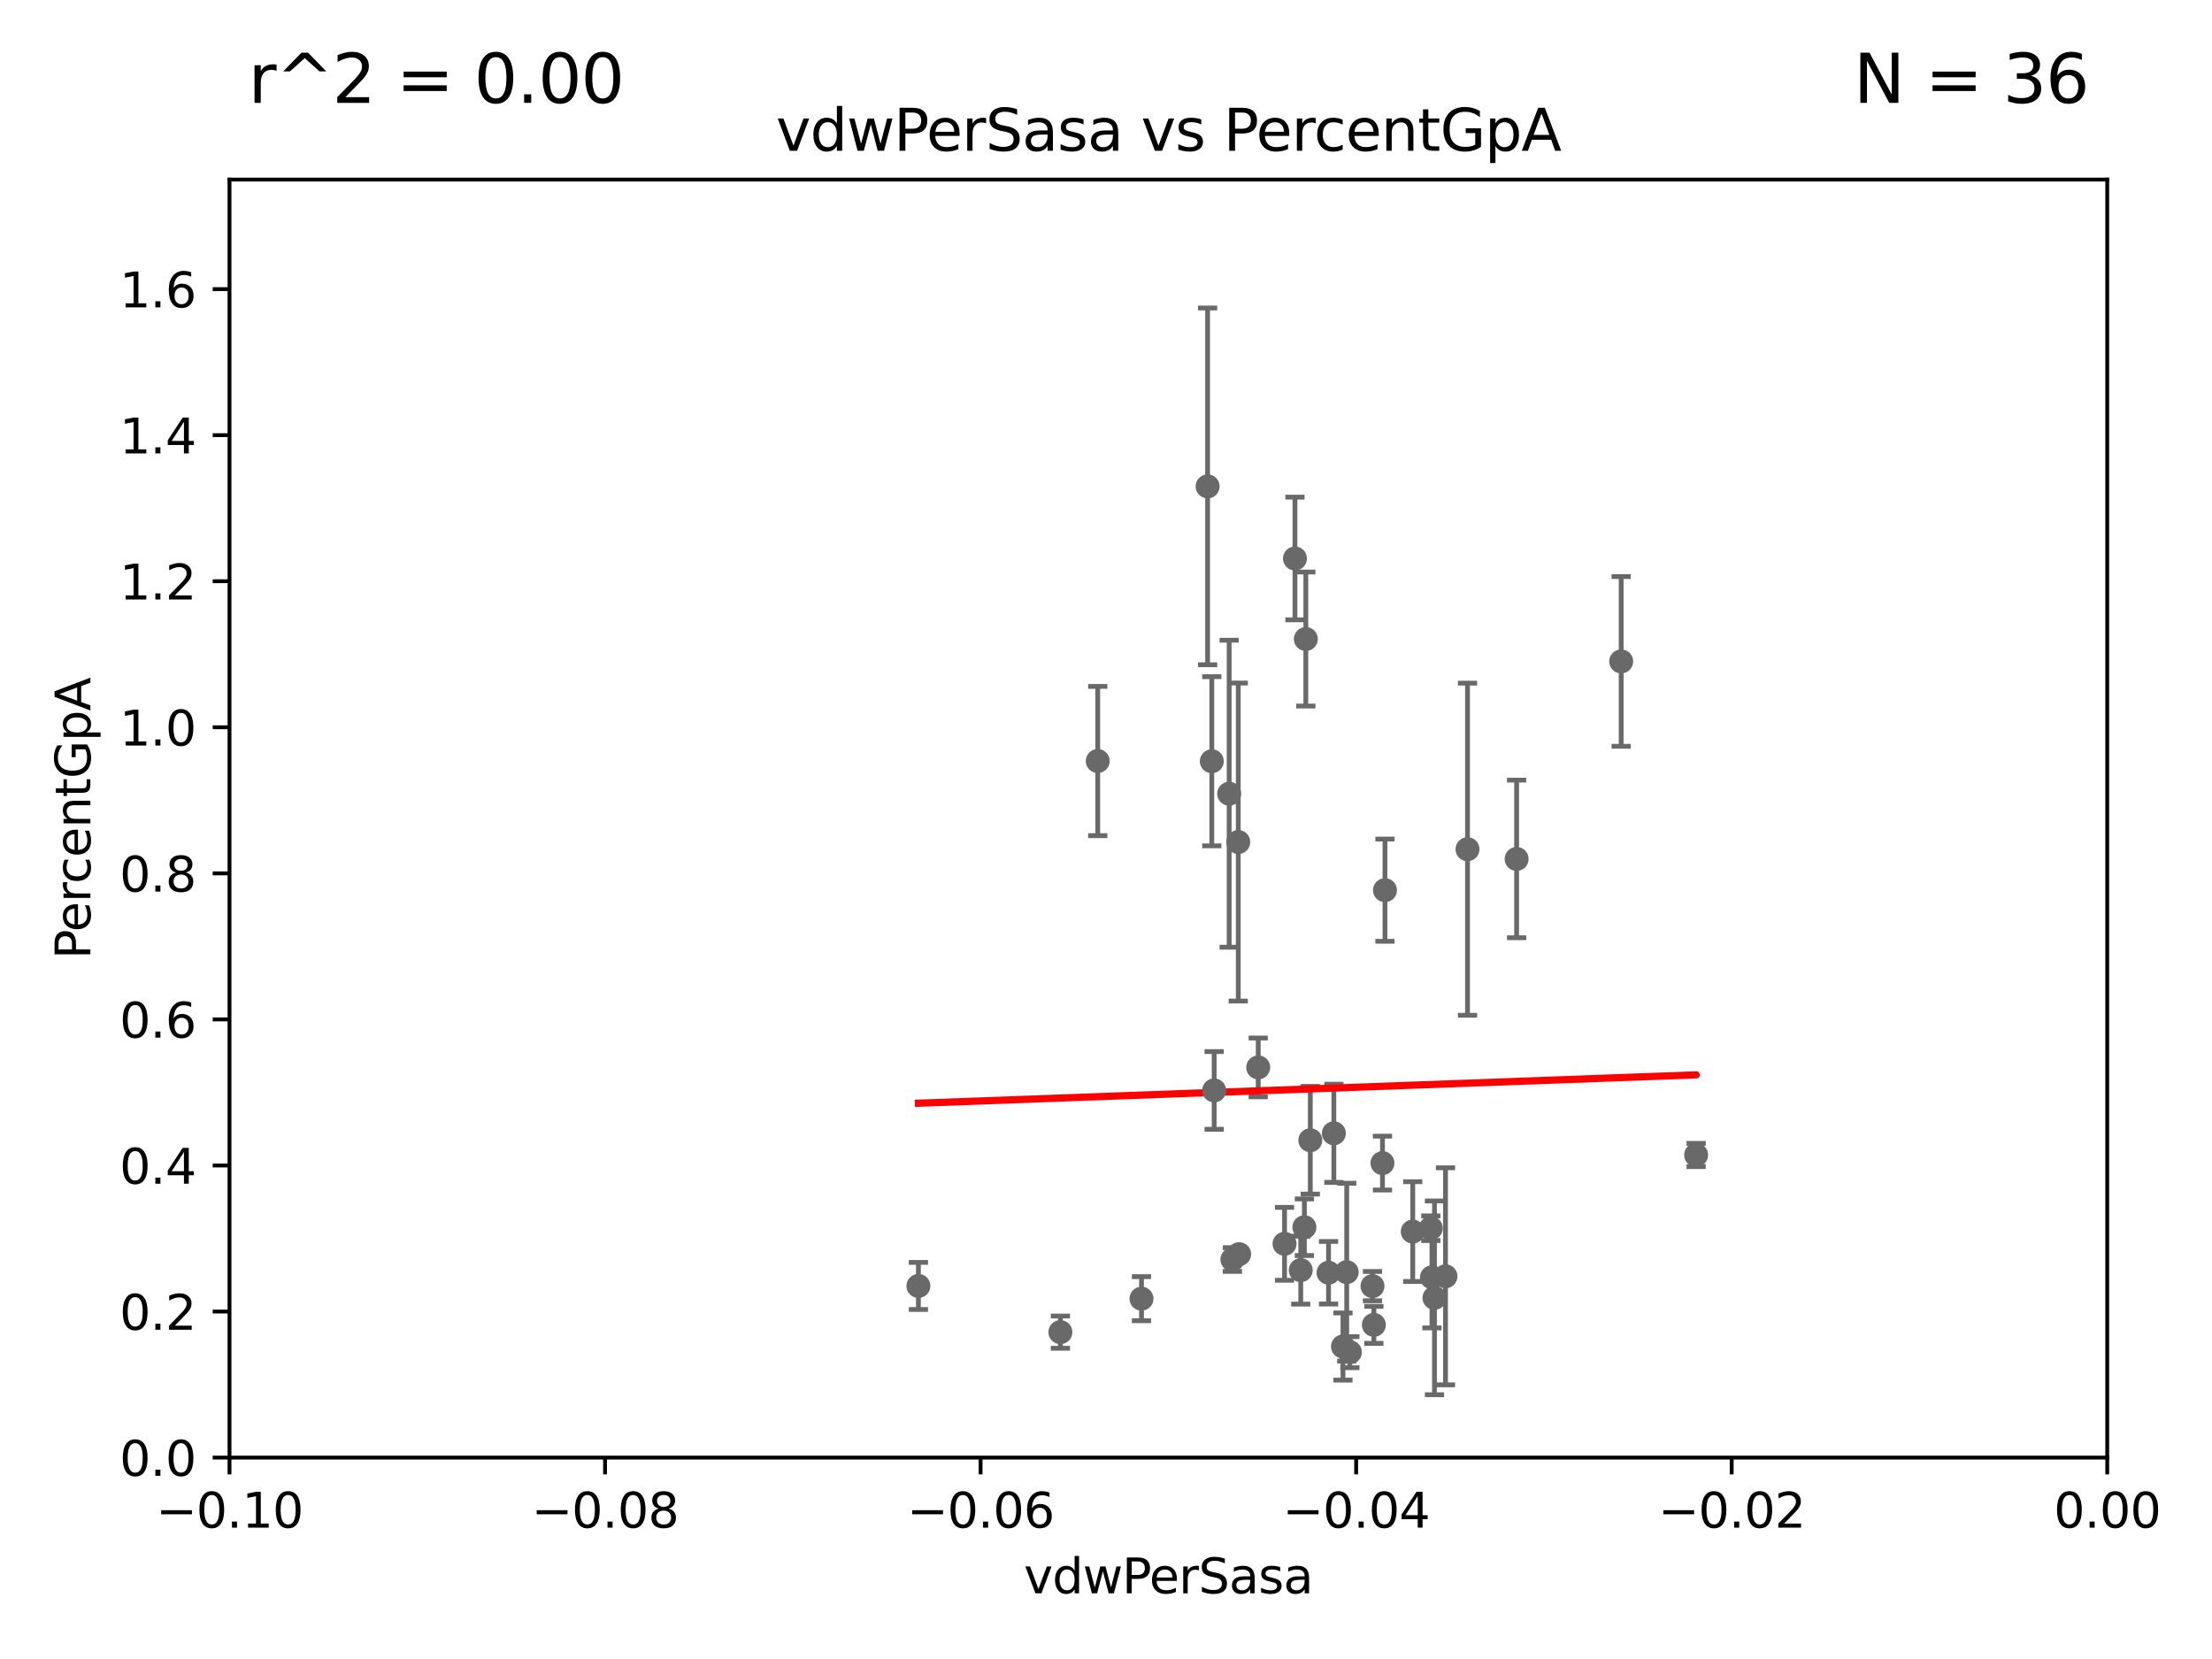 <?xml version="1.0" encoding="utf-8" standalone="no"?>
<!DOCTYPE svg PUBLIC "-//W3C//DTD SVG 1.1//EN"
  "http://www.w3.org/Graphics/SVG/1.1/DTD/svg11.dtd">
<svg xmlns:xlink="http://www.w3.org/1999/xlink" width="460.8pt" height="345.6pt" viewBox="0 0 460.8 345.6" xmlns="http://www.w3.org/2000/svg" version="1.1">
 <defs>
  <style type="text/css">*{stroke-linejoin: round; stroke-linecap: butt}</style>
 </defs>
 <g id="figure_1">
  <g id="patch_1">
   <path d="M 0 345.6 
L 460.8 345.6 
L 460.8 0 
L 0 0 
z
" style="fill: #ffffff"/>
  </g>
  <g id="axes_1">
   <g id="patch_2">
    <path d="M 47.81 303.64 
L 438.975 303.64 
L 438.975 37.411 
L 47.81 37.411 
z
" style="fill: #ffffff"/>
   </g>
   <g id="PathCollection_1">
    <defs>
     <path id="m3872bf1d1a" d="M 0 1.118 
C 0.297 1.118 0.581 1 0.791 0.791 
C 1 0.581 1.118 0.297 1.118 0 
C 1.118 -0.297 1 -0.581 0.791 -0.791 
C 0.581 -1 0.297 -1.118 0 -1.118 
C -0.297 -1.118 -0.581 -1 -0.791 -0.791 
C -1 -0.581 -1.118 -0.297 -1.118 0 
C -1.118 0.297 -1 0.581 -0.791 0.791 
C -0.581 1 -0.297 1.118 0 1.118 
z
" style="stroke: #696969"/>
    </defs>
    <g clip-path="url(#p1308a27fde)">
     <use xlink:href="#m3872bf1d1a" x="191.321" y="267.887" style="fill: #696969; stroke: #696969"/>
     <use xlink:href="#m3872bf1d1a" x="286.202" y="275.993" style="fill: #696969; stroke: #696969"/>
     <use xlink:href="#m3872bf1d1a" x="315.939" y="178.932" style="fill: #696969; stroke: #696969"/>
     <use xlink:href="#m3872bf1d1a" x="281.202" y="281.684" style="fill: #696969; stroke: #696969"/>
     <use xlink:href="#m3872bf1d1a" x="353.336" y="240.605" style="fill: #696969; stroke: #696969"/>
     <use xlink:href="#m3872bf1d1a" x="256.731" y="262.382" style="fill: #696969; stroke: #696969"/>
     <use xlink:href="#m3872bf1d1a" x="220.897" y="277.51" style="fill: #696969; stroke: #696969"/>
     <use xlink:href="#m3872bf1d1a" x="277.867" y="236.087" style="fill: #696969; stroke: #696969"/>
     <use xlink:href="#m3872bf1d1a" x="298.828" y="270.364" style="fill: #696969; stroke: #696969"/>
     <use xlink:href="#m3872bf1d1a" x="267.595" y="259.109" style="fill: #696969; stroke: #696969"/>
     <use xlink:href="#m3872bf1d1a" x="257.952" y="175.412" style="fill: #696969; stroke: #696969"/>
     <use xlink:href="#m3872bf1d1a" x="287.993" y="242.295" style="fill: #696969; stroke: #696969"/>
     <use xlink:href="#m3872bf1d1a" x="301.122" y="265.881" style="fill: #696969; stroke: #696969"/>
     <use xlink:href="#m3872bf1d1a" x="298.062" y="255.861" style="fill: #696969; stroke: #696969"/>
     <use xlink:href="#m3872bf1d1a" x="305.708" y="176.907" style="fill: #696969; stroke: #696969"/>
     <use xlink:href="#m3872bf1d1a" x="279.765" y="280.507" style="fill: #696969; stroke: #696969"/>
     <use xlink:href="#m3872bf1d1a" x="294.3" y="256.559" style="fill: #696969; stroke: #696969"/>
     <use xlink:href="#m3872bf1d1a" x="252.934" y="227.157" style="fill: #696969; stroke: #696969"/>
     <use xlink:href="#m3872bf1d1a" x="271.728" y="255.653" style="fill: #696969; stroke: #696969"/>
     <use xlink:href="#m3872bf1d1a" x="337.721" y="137.784" style="fill: #696969; stroke: #696969"/>
     <use xlink:href="#m3872bf1d1a" x="276.76" y="265.133" style="fill: #696969; stroke: #696969"/>
     <use xlink:href="#m3872bf1d1a" x="298.301" y="266.089" style="fill: #696969; stroke: #696969"/>
     <use xlink:href="#m3872bf1d1a" x="270.969" y="264.592" style="fill: #696969; stroke: #696969"/>
     <use xlink:href="#m3872bf1d1a" x="272.961" y="237.535" style="fill: #696969; stroke: #696969"/>
     <use xlink:href="#m3872bf1d1a" x="237.793" y="270.538" style="fill: #696969; stroke: #696969"/>
     <use xlink:href="#m3872bf1d1a" x="280.545" y="265.011" style="fill: #696969; stroke: #696969"/>
     <use xlink:href="#m3872bf1d1a" x="288.514" y="185.44" style="fill: #696969; stroke: #696969"/>
     <use xlink:href="#m3872bf1d1a" x="285.915" y="267.923" style="fill: #696969; stroke: #696969"/>
     <use xlink:href="#m3872bf1d1a" x="272.028" y="133.12" style="fill: #696969; stroke: #696969"/>
     <use xlink:href="#m3872bf1d1a" x="228.678" y="158.536" style="fill: #696969; stroke: #696969"/>
     <use xlink:href="#m3872bf1d1a" x="269.763" y="116.343" style="fill: #696969; stroke: #696969"/>
     <use xlink:href="#m3872bf1d1a" x="262.108" y="222.361" style="fill: #696969; stroke: #696969"/>
     <use xlink:href="#m3872bf1d1a" x="251.567" y="101.32" style="fill: #696969; stroke: #696969"/>
     <use xlink:href="#m3872bf1d1a" x="252.44" y="158.583" style="fill: #696969; stroke: #696969"/>
     <use xlink:href="#m3872bf1d1a" x="256.059" y="165.344" style="fill: #696969; stroke: #696969"/>
     <use xlink:href="#m3872bf1d1a" x="258.133" y="261.263" style="fill: #696969; stroke: #696969"/>
    </g>
   </g>
   <g id="matplotlib.axis_1">
    <g id="xtick_1">
     <g id="line2d_1">
      <defs>
       <path id="m2a8b89b98b" d="M 0 0 
L 0 3.5 
" style="stroke: #000000; stroke-width: 0.8"/>
      </defs>
      <g>
       <use xlink:href="#m2a8b89b98b" x="47.81" y="303.64" style="stroke: #000000; stroke-width: 0.8"/>
      </g>
     </g>
     <g id="text_1">
      <!-- −0.10 -->
      <g transform="translate(32.487 318.238)scale(0.1 -0.1)">
       <defs>
        <path id="DejaVuSans-2212" d="M 678 2272 
L 4684 2272 
L 4684 1741 
L 678 1741 
L 678 2272 
z
" transform="scale(0.016)"/>
        <path id="DejaVuSans-30" d="M 2034 4250 
Q 1547 4250 1301 3770 
Q 1056 3291 1056 2328 
Q 1056 1369 1301 889 
Q 1547 409 2034 409 
Q 2525 409 2770 889 
Q 3016 1369 3016 2328 
Q 3016 3291 2770 3770 
Q 2525 4250 2034 4250 
z
M 2034 4750 
Q 2819 4750 3233 4129 
Q 3647 3509 3647 2328 
Q 3647 1150 3233 529 
Q 2819 -91 2034 -91 
Q 1250 -91 836 529 
Q 422 1150 422 2328 
Q 422 3509 836 4129 
Q 1250 4750 2034 4750 
z
" transform="scale(0.016)"/>
        <path id="DejaVuSans-2e" d="M 684 794 
L 1344 794 
L 1344 0 
L 684 0 
L 684 794 
z
" transform="scale(0.016)"/>
        <path id="DejaVuSans-31" d="M 794 531 
L 1825 531 
L 1825 4091 
L 703 3866 
L 703 4441 
L 1819 4666 
L 2450 4666 
L 2450 531 
L 3481 531 
L 3481 0 
L 794 0 
L 794 531 
z
" transform="scale(0.016)"/>
       </defs>
       <use xlink:href="#DejaVuSans-2212"/>
       <use xlink:href="#DejaVuSans-30" x="83.789"/>
       <use xlink:href="#DejaVuSans-2e" x="147.412"/>
       <use xlink:href="#DejaVuSans-31" x="179.199"/>
       <use xlink:href="#DejaVuSans-30" x="242.822"/>
      </g>
     </g>
    </g>
    <g id="xtick_2">
     <g id="line2d_2">
      <g>
       <use xlink:href="#m2a8b89b98b" x="126.043" y="303.64" style="stroke: #000000; stroke-width: 0.8"/>
      </g>
     </g>
     <g id="text_2">
      <!-- −0.08 -->
      <g transform="translate(110.72 318.238)scale(0.1 -0.1)">
       <defs>
        <path id="DejaVuSans-38" d="M 2034 2216 
Q 1584 2216 1326 1975 
Q 1069 1734 1069 1313 
Q 1069 891 1326 650 
Q 1584 409 2034 409 
Q 2484 409 2743 651 
Q 3003 894 3003 1313 
Q 3003 1734 2745 1975 
Q 2488 2216 2034 2216 
z
M 1403 2484 
Q 997 2584 770 2862 
Q 544 3141 544 3541 
Q 544 4100 942 4425 
Q 1341 4750 2034 4750 
Q 2731 4750 3128 4425 
Q 3525 4100 3525 3541 
Q 3525 3141 3298 2862 
Q 3072 2584 2669 2484 
Q 3125 2378 3379 2068 
Q 3634 1759 3634 1313 
Q 3634 634 3220 271 
Q 2806 -91 2034 -91 
Q 1263 -91 848 271 
Q 434 634 434 1313 
Q 434 1759 690 2068 
Q 947 2378 1403 2484 
z
M 1172 3481 
Q 1172 3119 1398 2916 
Q 1625 2713 2034 2713 
Q 2441 2713 2670 2916 
Q 2900 3119 2900 3481 
Q 2900 3844 2670 4047 
Q 2441 4250 2034 4250 
Q 1625 4250 1398 4047 
Q 1172 3844 1172 3481 
z
" transform="scale(0.016)"/>
       </defs>
       <use xlink:href="#DejaVuSans-2212"/>
       <use xlink:href="#DejaVuSans-30" x="83.789"/>
       <use xlink:href="#DejaVuSans-2e" x="147.412"/>
       <use xlink:href="#DejaVuSans-30" x="179.199"/>
       <use xlink:href="#DejaVuSans-38" x="242.822"/>
      </g>
     </g>
    </g>
    <g id="xtick_3">
     <g id="line2d_3">
      <g>
       <use xlink:href="#m2a8b89b98b" x="204.276" y="303.64" style="stroke: #000000; stroke-width: 0.8"/>
      </g>
     </g>
     <g id="text_3">
      <!-- −0.06 -->
      <g transform="translate(188.953 318.238)scale(0.1 -0.1)">
       <defs>
        <path id="DejaVuSans-36" d="M 2113 2584 
Q 1688 2584 1439 2293 
Q 1191 2003 1191 1497 
Q 1191 994 1439 701 
Q 1688 409 2113 409 
Q 2538 409 2786 701 
Q 3034 994 3034 1497 
Q 3034 2003 2786 2293 
Q 2538 2584 2113 2584 
z
M 3366 4563 
L 3366 3988 
Q 3128 4100 2886 4159 
Q 2644 4219 2406 4219 
Q 1781 4219 1451 3797 
Q 1122 3375 1075 2522 
Q 1259 2794 1537 2939 
Q 1816 3084 2150 3084 
Q 2853 3084 3261 2657 
Q 3669 2231 3669 1497 
Q 3669 778 3244 343 
Q 2819 -91 2113 -91 
Q 1303 -91 875 529 
Q 447 1150 447 2328 
Q 447 3434 972 4092 
Q 1497 4750 2381 4750 
Q 2619 4750 2861 4703 
Q 3103 4656 3366 4563 
z
" transform="scale(0.016)"/>
       </defs>
       <use xlink:href="#DejaVuSans-2212"/>
       <use xlink:href="#DejaVuSans-30" x="83.789"/>
       <use xlink:href="#DejaVuSans-2e" x="147.412"/>
       <use xlink:href="#DejaVuSans-30" x="179.199"/>
       <use xlink:href="#DejaVuSans-36" x="242.822"/>
      </g>
     </g>
    </g>
    <g id="xtick_4">
     <g id="line2d_4">
      <g>
       <use xlink:href="#m2a8b89b98b" x="282.509" y="303.64" style="stroke: #000000; stroke-width: 0.8"/>
      </g>
     </g>
     <g id="text_4">
      <!-- −0.04 -->
      <g transform="translate(267.186 318.238)scale(0.1 -0.1)">
       <defs>
        <path id="DejaVuSans-34" d="M 2419 4116 
L 825 1625 
L 2419 1625 
L 2419 4116 
z
M 2253 4666 
L 3047 4666 
L 3047 1625 
L 3713 1625 
L 3713 1100 
L 3047 1100 
L 3047 0 
L 2419 0 
L 2419 1100 
L 313 1100 
L 313 1709 
L 2253 4666 
z
" transform="scale(0.016)"/>
       </defs>
       <use xlink:href="#DejaVuSans-2212"/>
       <use xlink:href="#DejaVuSans-30" x="83.789"/>
       <use xlink:href="#DejaVuSans-2e" x="147.412"/>
       <use xlink:href="#DejaVuSans-30" x="179.199"/>
       <use xlink:href="#DejaVuSans-34" x="242.822"/>
      </g>
     </g>
    </g>
    <g id="xtick_5">
     <g id="line2d_5">
      <g>
       <use xlink:href="#m2a8b89b98b" x="360.742" y="303.64" style="stroke: #000000; stroke-width: 0.8"/>
      </g>
     </g>
     <g id="text_5">
      <!-- −0.02 -->
      <g transform="translate(345.419 318.238)scale(0.1 -0.1)">
       <defs>
        <path id="DejaVuSans-32" d="M 1228 531 
L 3431 531 
L 3431 0 
L 469 0 
L 469 531 
Q 828 903 1448 1529 
Q 2069 2156 2228 2338 
Q 2531 2678 2651 2914 
Q 2772 3150 2772 3378 
Q 2772 3750 2511 3984 
Q 2250 4219 1831 4219 
Q 1534 4219 1204 4116 
Q 875 4013 500 3803 
L 500 4441 
Q 881 4594 1212 4672 
Q 1544 4750 1819 4750 
Q 2544 4750 2975 4387 
Q 3406 4025 3406 3419 
Q 3406 3131 3298 2873 
Q 3191 2616 2906 2266 
Q 2828 2175 2409 1742 
Q 1991 1309 1228 531 
z
" transform="scale(0.016)"/>
       </defs>
       <use xlink:href="#DejaVuSans-2212"/>
       <use xlink:href="#DejaVuSans-30" x="83.789"/>
       <use xlink:href="#DejaVuSans-2e" x="147.412"/>
       <use xlink:href="#DejaVuSans-30" x="179.199"/>
       <use xlink:href="#DejaVuSans-32" x="242.822"/>
      </g>
     </g>
    </g>
    <g id="xtick_6">
     <g id="line2d_6">
      <g>
       <use xlink:href="#m2a8b89b98b" x="438.975" y="303.64" style="stroke: #000000; stroke-width: 0.8"/>
      </g>
     </g>
     <g id="text_6">
      <!-- 0.00 -->
      <g transform="translate(427.842 318.238)scale(0.1 -0.1)">
       <use xlink:href="#DejaVuSans-30"/>
       <use xlink:href="#DejaVuSans-2e" x="63.623"/>
       <use xlink:href="#DejaVuSans-30" x="95.41"/>
       <use xlink:href="#DejaVuSans-30" x="159.033"/>
      </g>
     </g>
    </g>
    <g id="text_7">
     <!-- vdwPerSasa -->
     <g transform="translate(213.297 331.917)scale(0.1 -0.1)">
      <defs>
       <path id="DejaVuSans-76" d="M 191 3500 
L 800 3500 
L 1894 563 
L 2988 3500 
L 3597 3500 
L 2284 0 
L 1503 0 
L 191 3500 
z
" transform="scale(0.016)"/>
       <path id="DejaVuSans-64" d="M 2906 2969 
L 2906 4863 
L 3481 4863 
L 3481 0 
L 2906 0 
L 2906 525 
Q 2725 213 2448 61 
Q 2172 -91 1784 -91 
Q 1150 -91 751 415 
Q 353 922 353 1747 
Q 353 2572 751 3078 
Q 1150 3584 1784 3584 
Q 2172 3584 2448 3432 
Q 2725 3281 2906 2969 
z
M 947 1747 
Q 947 1113 1208 752 
Q 1469 391 1925 391 
Q 2381 391 2643 752 
Q 2906 1113 2906 1747 
Q 2906 2381 2643 2742 
Q 2381 3103 1925 3103 
Q 1469 3103 1208 2742 
Q 947 2381 947 1747 
z
" transform="scale(0.016)"/>
       <path id="DejaVuSans-77" d="M 269 3500 
L 844 3500 
L 1563 769 
L 2278 3500 
L 2956 3500 
L 3675 769 
L 4391 3500 
L 4966 3500 
L 4050 0 
L 3372 0 
L 2619 2869 
L 1863 0 
L 1184 0 
L 269 3500 
z
" transform="scale(0.016)"/>
       <path id="DejaVuSans-50" d="M 1259 4147 
L 1259 2394 
L 2053 2394 
Q 2494 2394 2734 2622 
Q 2975 2850 2975 3272 
Q 2975 3691 2734 3919 
Q 2494 4147 2053 4147 
L 1259 4147 
z
M 628 4666 
L 2053 4666 
Q 2838 4666 3239 4311 
Q 3641 3956 3641 3272 
Q 3641 2581 3239 2228 
Q 2838 1875 2053 1875 
L 1259 1875 
L 1259 0 
L 628 0 
L 628 4666 
z
" transform="scale(0.016)"/>
       <path id="DejaVuSans-65" d="M 3597 1894 
L 3597 1613 
L 953 1613 
Q 991 1019 1311 708 
Q 1631 397 2203 397 
Q 2534 397 2845 478 
Q 3156 559 3463 722 
L 3463 178 
Q 3153 47 2828 -22 
Q 2503 -91 2169 -91 
Q 1331 -91 842 396 
Q 353 884 353 1716 
Q 353 2575 817 3079 
Q 1281 3584 2069 3584 
Q 2775 3584 3186 3129 
Q 3597 2675 3597 1894 
z
M 3022 2063 
Q 3016 2534 2758 2815 
Q 2500 3097 2075 3097 
Q 1594 3097 1305 2825 
Q 1016 2553 972 2059 
L 3022 2063 
z
" transform="scale(0.016)"/>
       <path id="DejaVuSans-72" d="M 2631 2963 
Q 2534 3019 2420 3045 
Q 2306 3072 2169 3072 
Q 1681 3072 1420 2755 
Q 1159 2438 1159 1844 
L 1159 0 
L 581 0 
L 581 3500 
L 1159 3500 
L 1159 2956 
Q 1341 3275 1631 3429 
Q 1922 3584 2338 3584 
Q 2397 3584 2469 3576 
Q 2541 3569 2628 3553 
L 2631 2963 
z
" transform="scale(0.016)"/>
       <path id="DejaVuSans-53" d="M 3425 4513 
L 3425 3897 
Q 3066 4069 2747 4153 
Q 2428 4238 2131 4238 
Q 1616 4238 1336 4038 
Q 1056 3838 1056 3469 
Q 1056 3159 1242 3001 
Q 1428 2844 1947 2747 
L 2328 2669 
Q 3034 2534 3370 2195 
Q 3706 1856 3706 1288 
Q 3706 609 3251 259 
Q 2797 -91 1919 -91 
Q 1588 -91 1214 -16 
Q 841 59 441 206 
L 441 856 
Q 825 641 1194 531 
Q 1563 422 1919 422 
Q 2459 422 2753 634 
Q 3047 847 3047 1241 
Q 3047 1584 2836 1778 
Q 2625 1972 2144 2069 
L 1759 2144 
Q 1053 2284 737 2584 
Q 422 2884 422 3419 
Q 422 4038 858 4394 
Q 1294 4750 2059 4750 
Q 2388 4750 2728 4690 
Q 3069 4631 3425 4513 
z
" transform="scale(0.016)"/>
       <path id="DejaVuSans-61" d="M 2194 1759 
Q 1497 1759 1228 1600 
Q 959 1441 959 1056 
Q 959 750 1161 570 
Q 1363 391 1709 391 
Q 2188 391 2477 730 
Q 2766 1069 2766 1631 
L 2766 1759 
L 2194 1759 
z
M 3341 1997 
L 3341 0 
L 2766 0 
L 2766 531 
Q 2569 213 2275 61 
Q 1981 -91 1556 -91 
Q 1019 -91 701 211 
Q 384 513 384 1019 
Q 384 1609 779 1909 
Q 1175 2209 1959 2209 
L 2766 2209 
L 2766 2266 
Q 2766 2663 2505 2880 
Q 2244 3097 1772 3097 
Q 1472 3097 1187 3025 
Q 903 2953 641 2809 
L 641 3341 
Q 956 3463 1253 3523 
Q 1550 3584 1831 3584 
Q 2591 3584 2966 3190 
Q 3341 2797 3341 1997 
z
" transform="scale(0.016)"/>
       <path id="DejaVuSans-73" d="M 2834 3397 
L 2834 2853 
Q 2591 2978 2328 3040 
Q 2066 3103 1784 3103 
Q 1356 3103 1142 2972 
Q 928 2841 928 2578 
Q 928 2378 1081 2264 
Q 1234 2150 1697 2047 
L 1894 2003 
Q 2506 1872 2764 1633 
Q 3022 1394 3022 966 
Q 3022 478 2636 193 
Q 2250 -91 1575 -91 
Q 1294 -91 989 -36 
Q 684 19 347 128 
L 347 722 
Q 666 556 975 473 
Q 1284 391 1588 391 
Q 1994 391 2212 530 
Q 2431 669 2431 922 
Q 2431 1156 2273 1281 
Q 2116 1406 1581 1522 
L 1381 1569 
Q 847 1681 609 1914 
Q 372 2147 372 2553 
Q 372 3047 722 3315 
Q 1072 3584 1716 3584 
Q 2034 3584 2315 3537 
Q 2597 3491 2834 3397 
z
" transform="scale(0.016)"/>
      </defs>
      <use xlink:href="#DejaVuSans-76"/>
      <use xlink:href="#DejaVuSans-64" x="59.18"/>
      <use xlink:href="#DejaVuSans-77" x="122.656"/>
      <use xlink:href="#DejaVuSans-50" x="204.443"/>
      <use xlink:href="#DejaVuSans-65" x="261.121"/>
      <use xlink:href="#DejaVuSans-72" x="322.645"/>
      <use xlink:href="#DejaVuSans-53" x="363.758"/>
      <use xlink:href="#DejaVuSans-61" x="427.234"/>
      <use xlink:href="#DejaVuSans-73" x="488.514"/>
      <use xlink:href="#DejaVuSans-61" x="540.613"/>
     </g>
    </g>
   </g>
   <g id="matplotlib.axis_2">
    <g id="ytick_1">
     <g id="line2d_7">
      <defs>
       <path id="mfa7680516f" d="M 0 0 
L -3.5 0 
" style="stroke: #000000; stroke-width: 0.8"/>
      </defs>
      <g>
       <use xlink:href="#mfa7680516f" x="47.81" y="303.64" style="stroke: #000000; stroke-width: 0.8"/>
      </g>
     </g>
     <g id="text_8">
      <!-- 0.0 -->
      <g transform="translate(24.907 307.439)scale(0.1 -0.1)">
       <use xlink:href="#DejaVuSans-30"/>
       <use xlink:href="#DejaVuSans-2e" x="63.623"/>
       <use xlink:href="#DejaVuSans-30" x="95.41"/>
      </g>
     </g>
    </g>
    <g id="ytick_2">
     <g id="line2d_8">
      <g>
       <use xlink:href="#mfa7680516f" x="47.81" y="273.214" style="stroke: #000000; stroke-width: 0.8"/>
      </g>
     </g>
     <g id="text_9">
      <!-- 0.2 -->
      <g transform="translate(24.907 277.013)scale(0.1 -0.1)">
       <use xlink:href="#DejaVuSans-30"/>
       <use xlink:href="#DejaVuSans-2e" x="63.623"/>
       <use xlink:href="#DejaVuSans-32" x="95.41"/>
      </g>
     </g>
    </g>
    <g id="ytick_3">
     <g id="line2d_9">
      <g>
       <use xlink:href="#mfa7680516f" x="47.81" y="242.788" style="stroke: #000000; stroke-width: 0.8"/>
      </g>
     </g>
     <g id="text_10">
      <!-- 0.4 -->
      <g transform="translate(24.907 246.587)scale(0.1 -0.1)">
       <use xlink:href="#DejaVuSans-30"/>
       <use xlink:href="#DejaVuSans-2e" x="63.623"/>
       <use xlink:href="#DejaVuSans-34" x="95.41"/>
      </g>
     </g>
    </g>
    <g id="ytick_4">
     <g id="line2d_10">
      <g>
       <use xlink:href="#mfa7680516f" x="47.81" y="212.362" style="stroke: #000000; stroke-width: 0.8"/>
      </g>
     </g>
     <g id="text_11">
      <!-- 0.6 -->
      <g transform="translate(24.907 216.161)scale(0.1 -0.1)">
       <use xlink:href="#DejaVuSans-30"/>
       <use xlink:href="#DejaVuSans-2e" x="63.623"/>
       <use xlink:href="#DejaVuSans-36" x="95.41"/>
      </g>
     </g>
    </g>
    <g id="ytick_5">
     <g id="line2d_11">
      <g>
       <use xlink:href="#mfa7680516f" x="47.81" y="181.935" style="stroke: #000000; stroke-width: 0.8"/>
      </g>
     </g>
     <g id="text_12">
      <!-- 0.8 -->
      <g transform="translate(24.907 185.735)scale(0.1 -0.1)">
       <use xlink:href="#DejaVuSans-30"/>
       <use xlink:href="#DejaVuSans-2e" x="63.623"/>
       <use xlink:href="#DejaVuSans-38" x="95.41"/>
      </g>
     </g>
    </g>
    <g id="ytick_6">
     <g id="line2d_12">
      <g>
       <use xlink:href="#mfa7680516f" x="47.81" y="151.509" style="stroke: #000000; stroke-width: 0.8"/>
      </g>
     </g>
     <g id="text_13">
      <!-- 1.0 -->
      <g transform="translate(24.907 155.308)scale(0.1 -0.1)">
       <use xlink:href="#DejaVuSans-31"/>
       <use xlink:href="#DejaVuSans-2e" x="63.623"/>
       <use xlink:href="#DejaVuSans-30" x="95.41"/>
      </g>
     </g>
    </g>
    <g id="ytick_7">
     <g id="line2d_13">
      <g>
       <use xlink:href="#mfa7680516f" x="47.81" y="121.083" style="stroke: #000000; stroke-width: 0.8"/>
      </g>
     </g>
     <g id="text_14">
      <!-- 1.2 -->
      <g transform="translate(24.907 124.882)scale(0.1 -0.1)">
       <use xlink:href="#DejaVuSans-31"/>
       <use xlink:href="#DejaVuSans-2e" x="63.623"/>
       <use xlink:href="#DejaVuSans-32" x="95.41"/>
      </g>
     </g>
    </g>
    <g id="ytick_8">
     <g id="line2d_14">
      <g>
       <use xlink:href="#mfa7680516f" x="47.81" y="90.657" style="stroke: #000000; stroke-width: 0.8"/>
      </g>
     </g>
     <g id="text_15">
      <!-- 1.4 -->
      <g transform="translate(24.907 94.456)scale(0.1 -0.1)">
       <use xlink:href="#DejaVuSans-31"/>
       <use xlink:href="#DejaVuSans-2e" x="63.623"/>
       <use xlink:href="#DejaVuSans-34" x="95.41"/>
      </g>
     </g>
    </g>
    <g id="ytick_9">
     <g id="line2d_15">
      <g>
       <use xlink:href="#mfa7680516f" x="47.81" y="60.231" style="stroke: #000000; stroke-width: 0.8"/>
      </g>
     </g>
     <g id="text_16">
      <!-- 1.6 -->
      <g transform="translate(24.907 64.03)scale(0.1 -0.1)">
       <use xlink:href="#DejaVuSans-31"/>
       <use xlink:href="#DejaVuSans-2e" x="63.623"/>
       <use xlink:href="#DejaVuSans-36" x="95.41"/>
      </g>
     </g>
    </g>
    <g id="text_17">
     <!-- PercentGpA -->
     <g transform="translate(18.827 199.802)rotate(-90)scale(0.1 -0.1)">
      <defs>
       <path id="DejaVuSans-63" d="M 3122 3366 
L 3122 2828 
Q 2878 2963 2633 3030 
Q 2388 3097 2138 3097 
Q 1578 3097 1268 2742 
Q 959 2388 959 1747 
Q 959 1106 1268 751 
Q 1578 397 2138 397 
Q 2388 397 2633 464 
Q 2878 531 3122 666 
L 3122 134 
Q 2881 22 2623 -34 
Q 2366 -91 2075 -91 
Q 1284 -91 818 406 
Q 353 903 353 1747 
Q 353 2603 823 3093 
Q 1294 3584 2113 3584 
Q 2378 3584 2631 3529 
Q 2884 3475 3122 3366 
z
" transform="scale(0.016)"/>
       <path id="DejaVuSans-6e" d="M 3513 2113 
L 3513 0 
L 2938 0 
L 2938 2094 
Q 2938 2591 2744 2837 
Q 2550 3084 2163 3084 
Q 1697 3084 1428 2787 
Q 1159 2491 1159 1978 
L 1159 0 
L 581 0 
L 581 3500 
L 1159 3500 
L 1159 2956 
Q 1366 3272 1645 3428 
Q 1925 3584 2291 3584 
Q 2894 3584 3203 3211 
Q 3513 2838 3513 2113 
z
" transform="scale(0.016)"/>
       <path id="DejaVuSans-74" d="M 1172 4494 
L 1172 3500 
L 2356 3500 
L 2356 3053 
L 1172 3053 
L 1172 1153 
Q 1172 725 1289 603 
Q 1406 481 1766 481 
L 2356 481 
L 2356 0 
L 1766 0 
Q 1100 0 847 248 
Q 594 497 594 1153 
L 594 3053 
L 172 3053 
L 172 3500 
L 594 3500 
L 594 4494 
L 1172 4494 
z
" transform="scale(0.016)"/>
       <path id="DejaVuSans-47" d="M 3809 666 
L 3809 1919 
L 2778 1919 
L 2778 2438 
L 4434 2438 
L 4434 434 
Q 4069 175 3628 42 
Q 3188 -91 2688 -91 
Q 1594 -91 976 548 
Q 359 1188 359 2328 
Q 359 3472 976 4111 
Q 1594 4750 2688 4750 
Q 3144 4750 3555 4637 
Q 3966 4525 4313 4306 
L 4313 3634 
Q 3963 3931 3569 4081 
Q 3175 4231 2741 4231 
Q 1884 4231 1454 3753 
Q 1025 3275 1025 2328 
Q 1025 1384 1454 906 
Q 1884 428 2741 428 
Q 3075 428 3337 486 
Q 3600 544 3809 666 
z
" transform="scale(0.016)"/>
       <path id="DejaVuSans-70" d="M 1159 525 
L 1159 -1331 
L 581 -1331 
L 581 3500 
L 1159 3500 
L 1159 2969 
Q 1341 3281 1617 3432 
Q 1894 3584 2278 3584 
Q 2916 3584 3314 3078 
Q 3713 2572 3713 1747 
Q 3713 922 3314 415 
Q 2916 -91 2278 -91 
Q 1894 -91 1617 61 
Q 1341 213 1159 525 
z
M 3116 1747 
Q 3116 2381 2855 2742 
Q 2594 3103 2138 3103 
Q 1681 3103 1420 2742 
Q 1159 2381 1159 1747 
Q 1159 1113 1420 752 
Q 1681 391 2138 391 
Q 2594 391 2855 752 
Q 3116 1113 3116 1747 
z
" transform="scale(0.016)"/>
       <path id="DejaVuSans-41" d="M 2188 4044 
L 1331 1722 
L 3047 1722 
L 2188 4044 
z
M 1831 4666 
L 2547 4666 
L 4325 0 
L 3669 0 
L 3244 1197 
L 1141 1197 
L 716 0 
L 50 0 
L 1831 4666 
z
" transform="scale(0.016)"/>
      </defs>
      <use xlink:href="#DejaVuSans-50"/>
      <use xlink:href="#DejaVuSans-65" x="56.678"/>
      <use xlink:href="#DejaVuSans-72" x="118.201"/>
      <use xlink:href="#DejaVuSans-63" x="157.064"/>
      <use xlink:href="#DejaVuSans-65" x="212.045"/>
      <use xlink:href="#DejaVuSans-6e" x="273.568"/>
      <use xlink:href="#DejaVuSans-74" x="336.947"/>
      <use xlink:href="#DejaVuSans-47" x="376.156"/>
      <use xlink:href="#DejaVuSans-70" x="453.646"/>
      <use xlink:href="#DejaVuSans-41" x="517.123"/>
     </g>
    </g>
   </g>
   <g id="LineCollection_1">
    <path d="M 191.321 272.79 
L 191.321 262.985 
" clip-path="url(#p1308a27fde)" style="fill: none; stroke: #696969"/>
    <path d="M 286.202 279.847 
L 286.202 272.138 
" clip-path="url(#p1308a27fde)" style="fill: none; stroke: #696969"/>
    <path d="M 315.939 195.35 
L 315.939 162.514 
" clip-path="url(#p1308a27fde)" style="fill: none; stroke: #696969"/>
    <path d="M 281.202 284.913 
L 281.202 278.454 
" clip-path="url(#p1308a27fde)" style="fill: none; stroke: #696969"/>
    <path d="M 353.336 243.025 
L 353.336 238.186 
" clip-path="url(#p1308a27fde)" style="fill: none; stroke: #696969"/>
    <path d="M 256.731 264.854 
L 256.731 259.909 
" clip-path="url(#p1308a27fde)" style="fill: none; stroke: #696969"/>
    <path d="M 220.897 280.867 
L 220.897 274.153 
" clip-path="url(#p1308a27fde)" style="fill: none; stroke: #696969"/>
    <path d="M 277.867 246.314 
L 277.867 225.861 
" clip-path="url(#p1308a27fde)" style="fill: none; stroke: #696969"/>
    <path d="M 298.828 290.551 
L 298.828 250.176 
" clip-path="url(#p1308a27fde)" style="fill: none; stroke: #696969"/>
    <path d="M 267.595 266.702 
L 267.595 251.515 
" clip-path="url(#p1308a27fde)" style="fill: none; stroke: #696969"/>
    <path d="M 257.952 208.531 
L 257.952 142.292 
" clip-path="url(#p1308a27fde)" style="fill: none; stroke: #696969"/>
    <path d="M 287.993 247.904 
L 287.993 236.685 
" clip-path="url(#p1308a27fde)" style="fill: none; stroke: #696969"/>
    <path d="M 301.122 288.487 
L 301.122 243.274 
" clip-path="url(#p1308a27fde)" style="fill: none; stroke: #696969"/>
    <path d="M 298.062 258.429 
L 298.062 253.294 
" clip-path="url(#p1308a27fde)" style="fill: none; stroke: #696969"/>
    <path d="M 305.708 211.498 
L 305.708 142.316 
" clip-path="url(#p1308a27fde)" style="fill: none; stroke: #696969"/>
    <path d="M 279.765 287.502 
L 279.765 273.513 
" clip-path="url(#p1308a27fde)" style="fill: none; stroke: #696969"/>
    <path d="M 294.3 266.95 
L 294.3 246.168 
" clip-path="url(#p1308a27fde)" style="fill: none; stroke: #696969"/>
    <path d="M 252.934 235.252 
L 252.934 219.062 
" clip-path="url(#p1308a27fde)" style="fill: none; stroke: #696969"/>
    <path d="M 271.728 261.549 
L 271.728 249.756 
" clip-path="url(#p1308a27fde)" style="fill: none; stroke: #696969"/>
    <path d="M 337.721 155.463 
L 337.721 120.106 
" clip-path="url(#p1308a27fde)" style="fill: none; stroke: #696969"/>
    <path d="M 276.76 271.649 
L 276.76 258.618 
" clip-path="url(#p1308a27fde)" style="fill: none; stroke: #696969"/>
    <path d="M 298.301 276.629 
L 298.301 255.55 
" clip-path="url(#p1308a27fde)" style="fill: none; stroke: #696969"/>
    <path d="M 270.969 271.668 
L 270.969 257.516 
" clip-path="url(#p1308a27fde)" style="fill: none; stroke: #696969"/>
    <path d="M 272.961 248.756 
L 272.961 226.314 
" clip-path="url(#p1308a27fde)" style="fill: none; stroke: #696969"/>
    <path d="M 237.793 275.129 
L 237.793 265.948 
" clip-path="url(#p1308a27fde)" style="fill: none; stroke: #696969"/>
    <path d="M 280.545 283.532 
L 280.545 246.489 
" clip-path="url(#p1308a27fde)" style="fill: none; stroke: #696969"/>
    <path d="M 288.514 196.087 
L 288.514 174.793 
" clip-path="url(#p1308a27fde)" style="fill: none; stroke: #696969"/>
    <path d="M 285.915 270.974 
L 285.915 264.873 
" clip-path="url(#p1308a27fde)" style="fill: none; stroke: #696969"/>
    <path d="M 272.028 147.079 
L 272.028 119.161 
" clip-path="url(#p1308a27fde)" style="fill: none; stroke: #696969"/>
    <path d="M 228.678 174.083 
L 228.678 142.99 
" clip-path="url(#p1308a27fde)" style="fill: none; stroke: #696969"/>
    <path d="M 269.763 129.124 
L 269.763 103.562 
" clip-path="url(#p1308a27fde)" style="fill: none; stroke: #696969"/>
    <path d="M 262.108 228.483 
L 262.108 216.24 
" clip-path="url(#p1308a27fde)" style="fill: none; stroke: #696969"/>
    <path d="M 251.567 138.481 
L 251.567 64.16 
" clip-path="url(#p1308a27fde)" style="fill: none; stroke: #696969"/>
    <path d="M 252.44 176.204 
L 252.44 140.961 
" clip-path="url(#p1308a27fde)" style="fill: none; stroke: #696969"/>
    <path d="M 256.059 197.32 
L 256.059 133.368 
" clip-path="url(#p1308a27fde)" style="fill: none; stroke: #696969"/>
    <path d="M 258.133 262.228 
L 258.133 260.299 
" clip-path="url(#p1308a27fde)" style="fill: none; stroke: #696969"/>
   </g>
   <g id="line2d_16">
    <defs>
     <path id="m4fe202252f" d="M 2 0 
L -2 -0 
" style="stroke: #696969"/>
    </defs>
    <g clip-path="url(#p1308a27fde)">
     <use xlink:href="#m4fe202252f" x="191.321" y="272.79" style="fill: #696969; stroke: #696969"/>
     <use xlink:href="#m4fe202252f" x="286.202" y="279.847" style="fill: #696969; stroke: #696969"/>
     <use xlink:href="#m4fe202252f" x="315.939" y="195.35" style="fill: #696969; stroke: #696969"/>
     <use xlink:href="#m4fe202252f" x="281.202" y="284.913" style="fill: #696969; stroke: #696969"/>
     <use xlink:href="#m4fe202252f" x="353.336" y="243.025" style="fill: #696969; stroke: #696969"/>
     <use xlink:href="#m4fe202252f" x="256.731" y="264.854" style="fill: #696969; stroke: #696969"/>
     <use xlink:href="#m4fe202252f" x="220.897" y="280.867" style="fill: #696969; stroke: #696969"/>
     <use xlink:href="#m4fe202252f" x="277.867" y="246.314" style="fill: #696969; stroke: #696969"/>
     <use xlink:href="#m4fe202252f" x="298.828" y="290.551" style="fill: #696969; stroke: #696969"/>
     <use xlink:href="#m4fe202252f" x="267.595" y="266.702" style="fill: #696969; stroke: #696969"/>
     <use xlink:href="#m4fe202252f" x="257.952" y="208.531" style="fill: #696969; stroke: #696969"/>
     <use xlink:href="#m4fe202252f" x="287.993" y="247.904" style="fill: #696969; stroke: #696969"/>
     <use xlink:href="#m4fe202252f" x="301.122" y="288.487" style="fill: #696969; stroke: #696969"/>
     <use xlink:href="#m4fe202252f" x="298.062" y="258.429" style="fill: #696969; stroke: #696969"/>
     <use xlink:href="#m4fe202252f" x="305.708" y="211.498" style="fill: #696969; stroke: #696969"/>
     <use xlink:href="#m4fe202252f" x="279.765" y="287.502" style="fill: #696969; stroke: #696969"/>
     <use xlink:href="#m4fe202252f" x="294.3" y="266.95" style="fill: #696969; stroke: #696969"/>
     <use xlink:href="#m4fe202252f" x="252.934" y="235.252" style="fill: #696969; stroke: #696969"/>
     <use xlink:href="#m4fe202252f" x="271.728" y="261.549" style="fill: #696969; stroke: #696969"/>
     <use xlink:href="#m4fe202252f" x="337.721" y="155.463" style="fill: #696969; stroke: #696969"/>
     <use xlink:href="#m4fe202252f" x="276.76" y="271.649" style="fill: #696969; stroke: #696969"/>
     <use xlink:href="#m4fe202252f" x="298.301" y="276.629" style="fill: #696969; stroke: #696969"/>
     <use xlink:href="#m4fe202252f" x="270.969" y="271.668" style="fill: #696969; stroke: #696969"/>
     <use xlink:href="#m4fe202252f" x="272.961" y="248.756" style="fill: #696969; stroke: #696969"/>
     <use xlink:href="#m4fe202252f" x="237.793" y="275.129" style="fill: #696969; stroke: #696969"/>
     <use xlink:href="#m4fe202252f" x="280.545" y="283.532" style="fill: #696969; stroke: #696969"/>
     <use xlink:href="#m4fe202252f" x="288.514" y="196.087" style="fill: #696969; stroke: #696969"/>
     <use xlink:href="#m4fe202252f" x="285.915" y="270.974" style="fill: #696969; stroke: #696969"/>
     <use xlink:href="#m4fe202252f" x="272.028" y="147.079" style="fill: #696969; stroke: #696969"/>
     <use xlink:href="#m4fe202252f" x="228.678" y="174.083" style="fill: #696969; stroke: #696969"/>
     <use xlink:href="#m4fe202252f" x="269.763" y="129.124" style="fill: #696969; stroke: #696969"/>
     <use xlink:href="#m4fe202252f" x="262.108" y="228.483" style="fill: #696969; stroke: #696969"/>
     <use xlink:href="#m4fe202252f" x="251.567" y="138.481" style="fill: #696969; stroke: #696969"/>
     <use xlink:href="#m4fe202252f" x="252.44" y="176.204" style="fill: #696969; stroke: #696969"/>
     <use xlink:href="#m4fe202252f" x="256.059" y="197.32" style="fill: #696969; stroke: #696969"/>
     <use xlink:href="#m4fe202252f" x="258.133" y="262.228" style="fill: #696969; stroke: #696969"/>
    </g>
   </g>
   <g id="line2d_17">
    <g clip-path="url(#p1308a27fde)">
     <use xlink:href="#m4fe202252f" x="191.321" y="262.985" style="fill: #696969; stroke: #696969"/>
     <use xlink:href="#m4fe202252f" x="286.202" y="272.138" style="fill: #696969; stroke: #696969"/>
     <use xlink:href="#m4fe202252f" x="315.939" y="162.514" style="fill: #696969; stroke: #696969"/>
     <use xlink:href="#m4fe202252f" x="281.202" y="278.454" style="fill: #696969; stroke: #696969"/>
     <use xlink:href="#m4fe202252f" x="353.336" y="238.186" style="fill: #696969; stroke: #696969"/>
     <use xlink:href="#m4fe202252f" x="256.731" y="259.909" style="fill: #696969; stroke: #696969"/>
     <use xlink:href="#m4fe202252f" x="220.897" y="274.153" style="fill: #696969; stroke: #696969"/>
     <use xlink:href="#m4fe202252f" x="277.867" y="225.861" style="fill: #696969; stroke: #696969"/>
     <use xlink:href="#m4fe202252f" x="298.828" y="250.176" style="fill: #696969; stroke: #696969"/>
     <use xlink:href="#m4fe202252f" x="267.595" y="251.515" style="fill: #696969; stroke: #696969"/>
     <use xlink:href="#m4fe202252f" x="257.952" y="142.292" style="fill: #696969; stroke: #696969"/>
     <use xlink:href="#m4fe202252f" x="287.993" y="236.685" style="fill: #696969; stroke: #696969"/>
     <use xlink:href="#m4fe202252f" x="301.122" y="243.274" style="fill: #696969; stroke: #696969"/>
     <use xlink:href="#m4fe202252f" x="298.062" y="253.294" style="fill: #696969; stroke: #696969"/>
     <use xlink:href="#m4fe202252f" x="305.708" y="142.316" style="fill: #696969; stroke: #696969"/>
     <use xlink:href="#m4fe202252f" x="279.765" y="273.513" style="fill: #696969; stroke: #696969"/>
     <use xlink:href="#m4fe202252f" x="294.3" y="246.168" style="fill: #696969; stroke: #696969"/>
     <use xlink:href="#m4fe202252f" x="252.934" y="219.062" style="fill: #696969; stroke: #696969"/>
     <use xlink:href="#m4fe202252f" x="271.728" y="249.756" style="fill: #696969; stroke: #696969"/>
     <use xlink:href="#m4fe202252f" x="337.721" y="120.106" style="fill: #696969; stroke: #696969"/>
     <use xlink:href="#m4fe202252f" x="276.76" y="258.618" style="fill: #696969; stroke: #696969"/>
     <use xlink:href="#m4fe202252f" x="298.301" y="255.55" style="fill: #696969; stroke: #696969"/>
     <use xlink:href="#m4fe202252f" x="270.969" y="257.516" style="fill: #696969; stroke: #696969"/>
     <use xlink:href="#m4fe202252f" x="272.961" y="226.314" style="fill: #696969; stroke: #696969"/>
     <use xlink:href="#m4fe202252f" x="237.793" y="265.948" style="fill: #696969; stroke: #696969"/>
     <use xlink:href="#m4fe202252f" x="280.545" y="246.489" style="fill: #696969; stroke: #696969"/>
     <use xlink:href="#m4fe202252f" x="288.514" y="174.793" style="fill: #696969; stroke: #696969"/>
     <use xlink:href="#m4fe202252f" x="285.915" y="264.873" style="fill: #696969; stroke: #696969"/>
     <use xlink:href="#m4fe202252f" x="272.028" y="119.161" style="fill: #696969; stroke: #696969"/>
     <use xlink:href="#m4fe202252f" x="228.678" y="142.99" style="fill: #696969; stroke: #696969"/>
     <use xlink:href="#m4fe202252f" x="269.763" y="103.562" style="fill: #696969; stroke: #696969"/>
     <use xlink:href="#m4fe202252f" x="262.108" y="216.24" style="fill: #696969; stroke: #696969"/>
     <use xlink:href="#m4fe202252f" x="251.567" y="64.16" style="fill: #696969; stroke: #696969"/>
     <use xlink:href="#m4fe202252f" x="252.44" y="140.961" style="fill: #696969; stroke: #696969"/>
     <use xlink:href="#m4fe202252f" x="256.059" y="133.368" style="fill: #696969; stroke: #696969"/>
     <use xlink:href="#m4fe202252f" x="258.133" y="260.299" style="fill: #696969; stroke: #696969"/>
    </g>
   </g>
   <g id="line2d_18">
    <path d="M 191.321 229.821 
L 286.202 226.361 
L 315.939 225.276 
L 281.202 226.543 
L 353.336 223.913 
L 256.731 227.435 
L 220.897 228.742 
L 277.867 226.665 
L 298.828 225.9 
L 267.595 227.039 
L 257.952 227.391 
L 287.993 226.295 
L 301.122 225.817 
L 298.062 225.928 
L 305.708 225.649 
L 279.765 226.595 
L 294.3 226.065 
L 252.934 227.574 
L 271.728 226.889 
L 337.721 224.482 
L 276.76 226.705 
L 298.301 225.92 
L 270.969 226.916 
L 272.961 226.844 
L 237.793 228.126 
L 280.545 226.567 
L 288.514 226.276 
L 285.915 226.371 
L 272.028 226.878 
L 228.678 228.458 
L 269.763 226.96 
L 262.108 227.239 
L 251.567 227.624 
L 252.44 227.592 
L 256.059 227.46 
L 258.133 227.384 
" clip-path="url(#p1308a27fde)" style="fill: none; stroke: #ff0000; stroke-width: 1.5; stroke-linecap: square"/>
   </g>
   <g id="line2d_19">
    <defs>
     <path id="ma3539b9071" d="M 0 2 
C 0.53 2 1.039 1.789 1.414 1.414 
C 1.789 1.039 2 0.53 2 0 
C 2 -0.53 1.789 -1.039 1.414 -1.414 
C 1.039 -1.789 0.53 -2 0 -2 
C -0.53 -2 -1.039 -1.789 -1.414 -1.414 
C -1.789 -1.039 -2 -0.53 -2 0 
C -2 0.53 -1.789 1.039 -1.414 1.414 
C -1.039 1.789 -0.53 2 0 2 
z
" style="stroke: #696969"/>
    </defs>
    <g clip-path="url(#p1308a27fde)">
     <use xlink:href="#ma3539b9071" x="191.321" y="267.887" style="fill: #696969; stroke: #696969"/>
     <use xlink:href="#ma3539b9071" x="286.202" y="275.993" style="fill: #696969; stroke: #696969"/>
     <use xlink:href="#ma3539b9071" x="315.939" y="178.932" style="fill: #696969; stroke: #696969"/>
     <use xlink:href="#ma3539b9071" x="281.202" y="281.684" style="fill: #696969; stroke: #696969"/>
     <use xlink:href="#ma3539b9071" x="353.336" y="240.605" style="fill: #696969; stroke: #696969"/>
     <use xlink:href="#ma3539b9071" x="256.731" y="262.382" style="fill: #696969; stroke: #696969"/>
     <use xlink:href="#ma3539b9071" x="220.897" y="277.51" style="fill: #696969; stroke: #696969"/>
     <use xlink:href="#ma3539b9071" x="277.867" y="236.087" style="fill: #696969; stroke: #696969"/>
     <use xlink:href="#ma3539b9071" x="298.828" y="270.364" style="fill: #696969; stroke: #696969"/>
     <use xlink:href="#ma3539b9071" x="267.595" y="259.109" style="fill: #696969; stroke: #696969"/>
     <use xlink:href="#ma3539b9071" x="257.952" y="175.412" style="fill: #696969; stroke: #696969"/>
     <use xlink:href="#ma3539b9071" x="287.993" y="242.295" style="fill: #696969; stroke: #696969"/>
     <use xlink:href="#ma3539b9071" x="301.122" y="265.881" style="fill: #696969; stroke: #696969"/>
     <use xlink:href="#ma3539b9071" x="298.062" y="255.861" style="fill: #696969; stroke: #696969"/>
     <use xlink:href="#ma3539b9071" x="305.708" y="176.907" style="fill: #696969; stroke: #696969"/>
     <use xlink:href="#ma3539b9071" x="279.765" y="280.507" style="fill: #696969; stroke: #696969"/>
     <use xlink:href="#ma3539b9071" x="294.3" y="256.559" style="fill: #696969; stroke: #696969"/>
     <use xlink:href="#ma3539b9071" x="252.934" y="227.157" style="fill: #696969; stroke: #696969"/>
     <use xlink:href="#ma3539b9071" x="271.728" y="255.653" style="fill: #696969; stroke: #696969"/>
     <use xlink:href="#ma3539b9071" x="337.721" y="137.784" style="fill: #696969; stroke: #696969"/>
     <use xlink:href="#ma3539b9071" x="276.76" y="265.133" style="fill: #696969; stroke: #696969"/>
     <use xlink:href="#ma3539b9071" x="298.301" y="266.089" style="fill: #696969; stroke: #696969"/>
     <use xlink:href="#ma3539b9071" x="270.969" y="264.592" style="fill: #696969; stroke: #696969"/>
     <use xlink:href="#ma3539b9071" x="272.961" y="237.535" style="fill: #696969; stroke: #696969"/>
     <use xlink:href="#ma3539b9071" x="237.793" y="270.538" style="fill: #696969; stroke: #696969"/>
     <use xlink:href="#ma3539b9071" x="280.545" y="265.011" style="fill: #696969; stroke: #696969"/>
     <use xlink:href="#ma3539b9071" x="288.514" y="185.44" style="fill: #696969; stroke: #696969"/>
     <use xlink:href="#ma3539b9071" x="285.915" y="267.923" style="fill: #696969; stroke: #696969"/>
     <use xlink:href="#ma3539b9071" x="272.028" y="133.12" style="fill: #696969; stroke: #696969"/>
     <use xlink:href="#ma3539b9071" x="228.678" y="158.536" style="fill: #696969; stroke: #696969"/>
     <use xlink:href="#ma3539b9071" x="269.763" y="116.343" style="fill: #696969; stroke: #696969"/>
     <use xlink:href="#ma3539b9071" x="262.108" y="222.361" style="fill: #696969; stroke: #696969"/>
     <use xlink:href="#ma3539b9071" x="251.567" y="101.32" style="fill: #696969; stroke: #696969"/>
     <use xlink:href="#ma3539b9071" x="252.44" y="158.583" style="fill: #696969; stroke: #696969"/>
     <use xlink:href="#ma3539b9071" x="256.059" y="165.344" style="fill: #696969; stroke: #696969"/>
     <use xlink:href="#ma3539b9071" x="258.133" y="261.263" style="fill: #696969; stroke: #696969"/>
    </g>
   </g>
   <g id="patch_3">
    <path d="M 47.81 303.64 
L 47.81 37.411 
" style="fill: none; stroke: #000000; stroke-width: 0.8; stroke-linejoin: miter; stroke-linecap: square"/>
   </g>
   <g id="patch_4">
    <path d="M 438.975 303.64 
L 438.975 37.411 
" style="fill: none; stroke: #000000; stroke-width: 0.8; stroke-linejoin: miter; stroke-linecap: square"/>
   </g>
   <g id="patch_5">
    <path d="M 47.81 303.64 
L 438.975 303.64 
" style="fill: none; stroke: #000000; stroke-width: 0.8; stroke-linejoin: miter; stroke-linecap: square"/>
   </g>
   <g id="patch_6">
    <path d="M 47.81 37.411 
L 438.975 37.411 
" style="fill: none; stroke: #000000; stroke-width: 0.8; stroke-linejoin: miter; stroke-linecap: square"/>
   </g>
   <g id="text_18">
    <!-- N = 36 -->
    <g transform="translate(386.144 21.426)scale(0.14 -0.14)">
     <defs>
      <path id="DejaVuSans-4e" d="M 628 4666 
L 1478 4666 
L 3547 763 
L 3547 4666 
L 4159 4666 
L 4159 0 
L 3309 0 
L 1241 3903 
L 1241 0 
L 628 0 
L 628 4666 
z
" transform="scale(0.016)"/>
      <path id="DejaVuSans-20" transform="scale(0.016)"/>
      <path id="DejaVuSans-3d" d="M 678 2906 
L 4684 2906 
L 4684 2381 
L 678 2381 
L 678 2906 
z
M 678 1631 
L 4684 1631 
L 4684 1100 
L 678 1100 
L 678 1631 
z
" transform="scale(0.016)"/>
      <path id="DejaVuSans-33" d="M 2597 2516 
Q 3050 2419 3304 2112 
Q 3559 1806 3559 1356 
Q 3559 666 3084 287 
Q 2609 -91 1734 -91 
Q 1441 -91 1130 -33 
Q 819 25 488 141 
L 488 750 
Q 750 597 1062 519 
Q 1375 441 1716 441 
Q 2309 441 2620 675 
Q 2931 909 2931 1356 
Q 2931 1769 2642 2001 
Q 2353 2234 1838 2234 
L 1294 2234 
L 1294 2753 
L 1863 2753 
Q 2328 2753 2575 2939 
Q 2822 3125 2822 3475 
Q 2822 3834 2567 4026 
Q 2313 4219 1838 4219 
Q 1578 4219 1281 4162 
Q 984 4106 628 3988 
L 628 4550 
Q 988 4650 1302 4700 
Q 1616 4750 1894 4750 
Q 2613 4750 3031 4423 
Q 3450 4097 3450 3541 
Q 3450 3153 3228 2886 
Q 3006 2619 2597 2516 
z
" transform="scale(0.016)"/>
     </defs>
     <use xlink:href="#DejaVuSans-4e"/>
     <use xlink:href="#DejaVuSans-20" x="74.805"/>
     <use xlink:href="#DejaVuSans-3d" x="106.592"/>
     <use xlink:href="#DejaVuSans-20" x="190.381"/>
     <use xlink:href="#DejaVuSans-33" x="222.168"/>
     <use xlink:href="#DejaVuSans-36" x="285.791"/>
    </g>
   </g>
   <g id="text_19">
    <!-- r^2 = 0.00 -->
    <g transform="translate(51.722 21.426)scale(0.14 -0.14)">
     <defs>
      <path id="DejaVuSans-5e" d="M 2988 4666 
L 4684 2925 
L 4056 2925 
L 2681 4159 
L 1306 2925 
L 678 2925 
L 2375 4666 
L 2988 4666 
z
" transform="scale(0.016)"/>
     </defs>
     <use xlink:href="#DejaVuSans-72"/>
     <use xlink:href="#DejaVuSans-5e" x="41.113"/>
     <use xlink:href="#DejaVuSans-32" x="124.902"/>
     <use xlink:href="#DejaVuSans-20" x="188.525"/>
     <use xlink:href="#DejaVuSans-3d" x="220.312"/>
     <use xlink:href="#DejaVuSans-20" x="304.102"/>
     <use xlink:href="#DejaVuSans-30" x="335.889"/>
     <use xlink:href="#DejaVuSans-2e" x="399.512"/>
     <use xlink:href="#DejaVuSans-30" x="431.299"/>
     <use xlink:href="#DejaVuSans-30" x="494.922"/>
    </g>
   </g>
   <g id="text_20">
    <!-- vdwPerSasa vs PercentGpA -->
    <g transform="translate(161.656 31.411)scale(0.12 -0.12)">
     <use xlink:href="#DejaVuSans-76"/>
     <use xlink:href="#DejaVuSans-64" x="59.18"/>
     <use xlink:href="#DejaVuSans-77" x="122.656"/>
     <use xlink:href="#DejaVuSans-50" x="204.443"/>
     <use xlink:href="#DejaVuSans-65" x="261.121"/>
     <use xlink:href="#DejaVuSans-72" x="322.645"/>
     <use xlink:href="#DejaVuSans-53" x="363.758"/>
     <use xlink:href="#DejaVuSans-61" x="427.234"/>
     <use xlink:href="#DejaVuSans-73" x="488.514"/>
     <use xlink:href="#DejaVuSans-61" x="540.613"/>
     <use xlink:href="#DejaVuSans-20" x="601.893"/>
     <use xlink:href="#DejaVuSans-76" x="633.68"/>
     <use xlink:href="#DejaVuSans-73" x="692.859"/>
     <use xlink:href="#DejaVuSans-20" x="744.959"/>
     <use xlink:href="#DejaVuSans-50" x="776.746"/>
     <use xlink:href="#DejaVuSans-65" x="833.424"/>
     <use xlink:href="#DejaVuSans-72" x="894.947"/>
     <use xlink:href="#DejaVuSans-63" x="933.811"/>
     <use xlink:href="#DejaVuSans-65" x="988.791"/>
     <use xlink:href="#DejaVuSans-6e" x="1050.314"/>
     <use xlink:href="#DejaVuSans-74" x="1113.693"/>
     <use xlink:href="#DejaVuSans-47" x="1152.902"/>
     <use xlink:href="#DejaVuSans-70" x="1230.393"/>
     <use xlink:href="#DejaVuSans-41" x="1293.869"/>
    </g>
   </g>
  </g>
 </g>
 <defs>
  <clipPath id="p1308a27fde">
   <rect x="47.81" y="37.411" width="391.165" height="266.229"/>
  </clipPath>
 </defs>
</svg>
